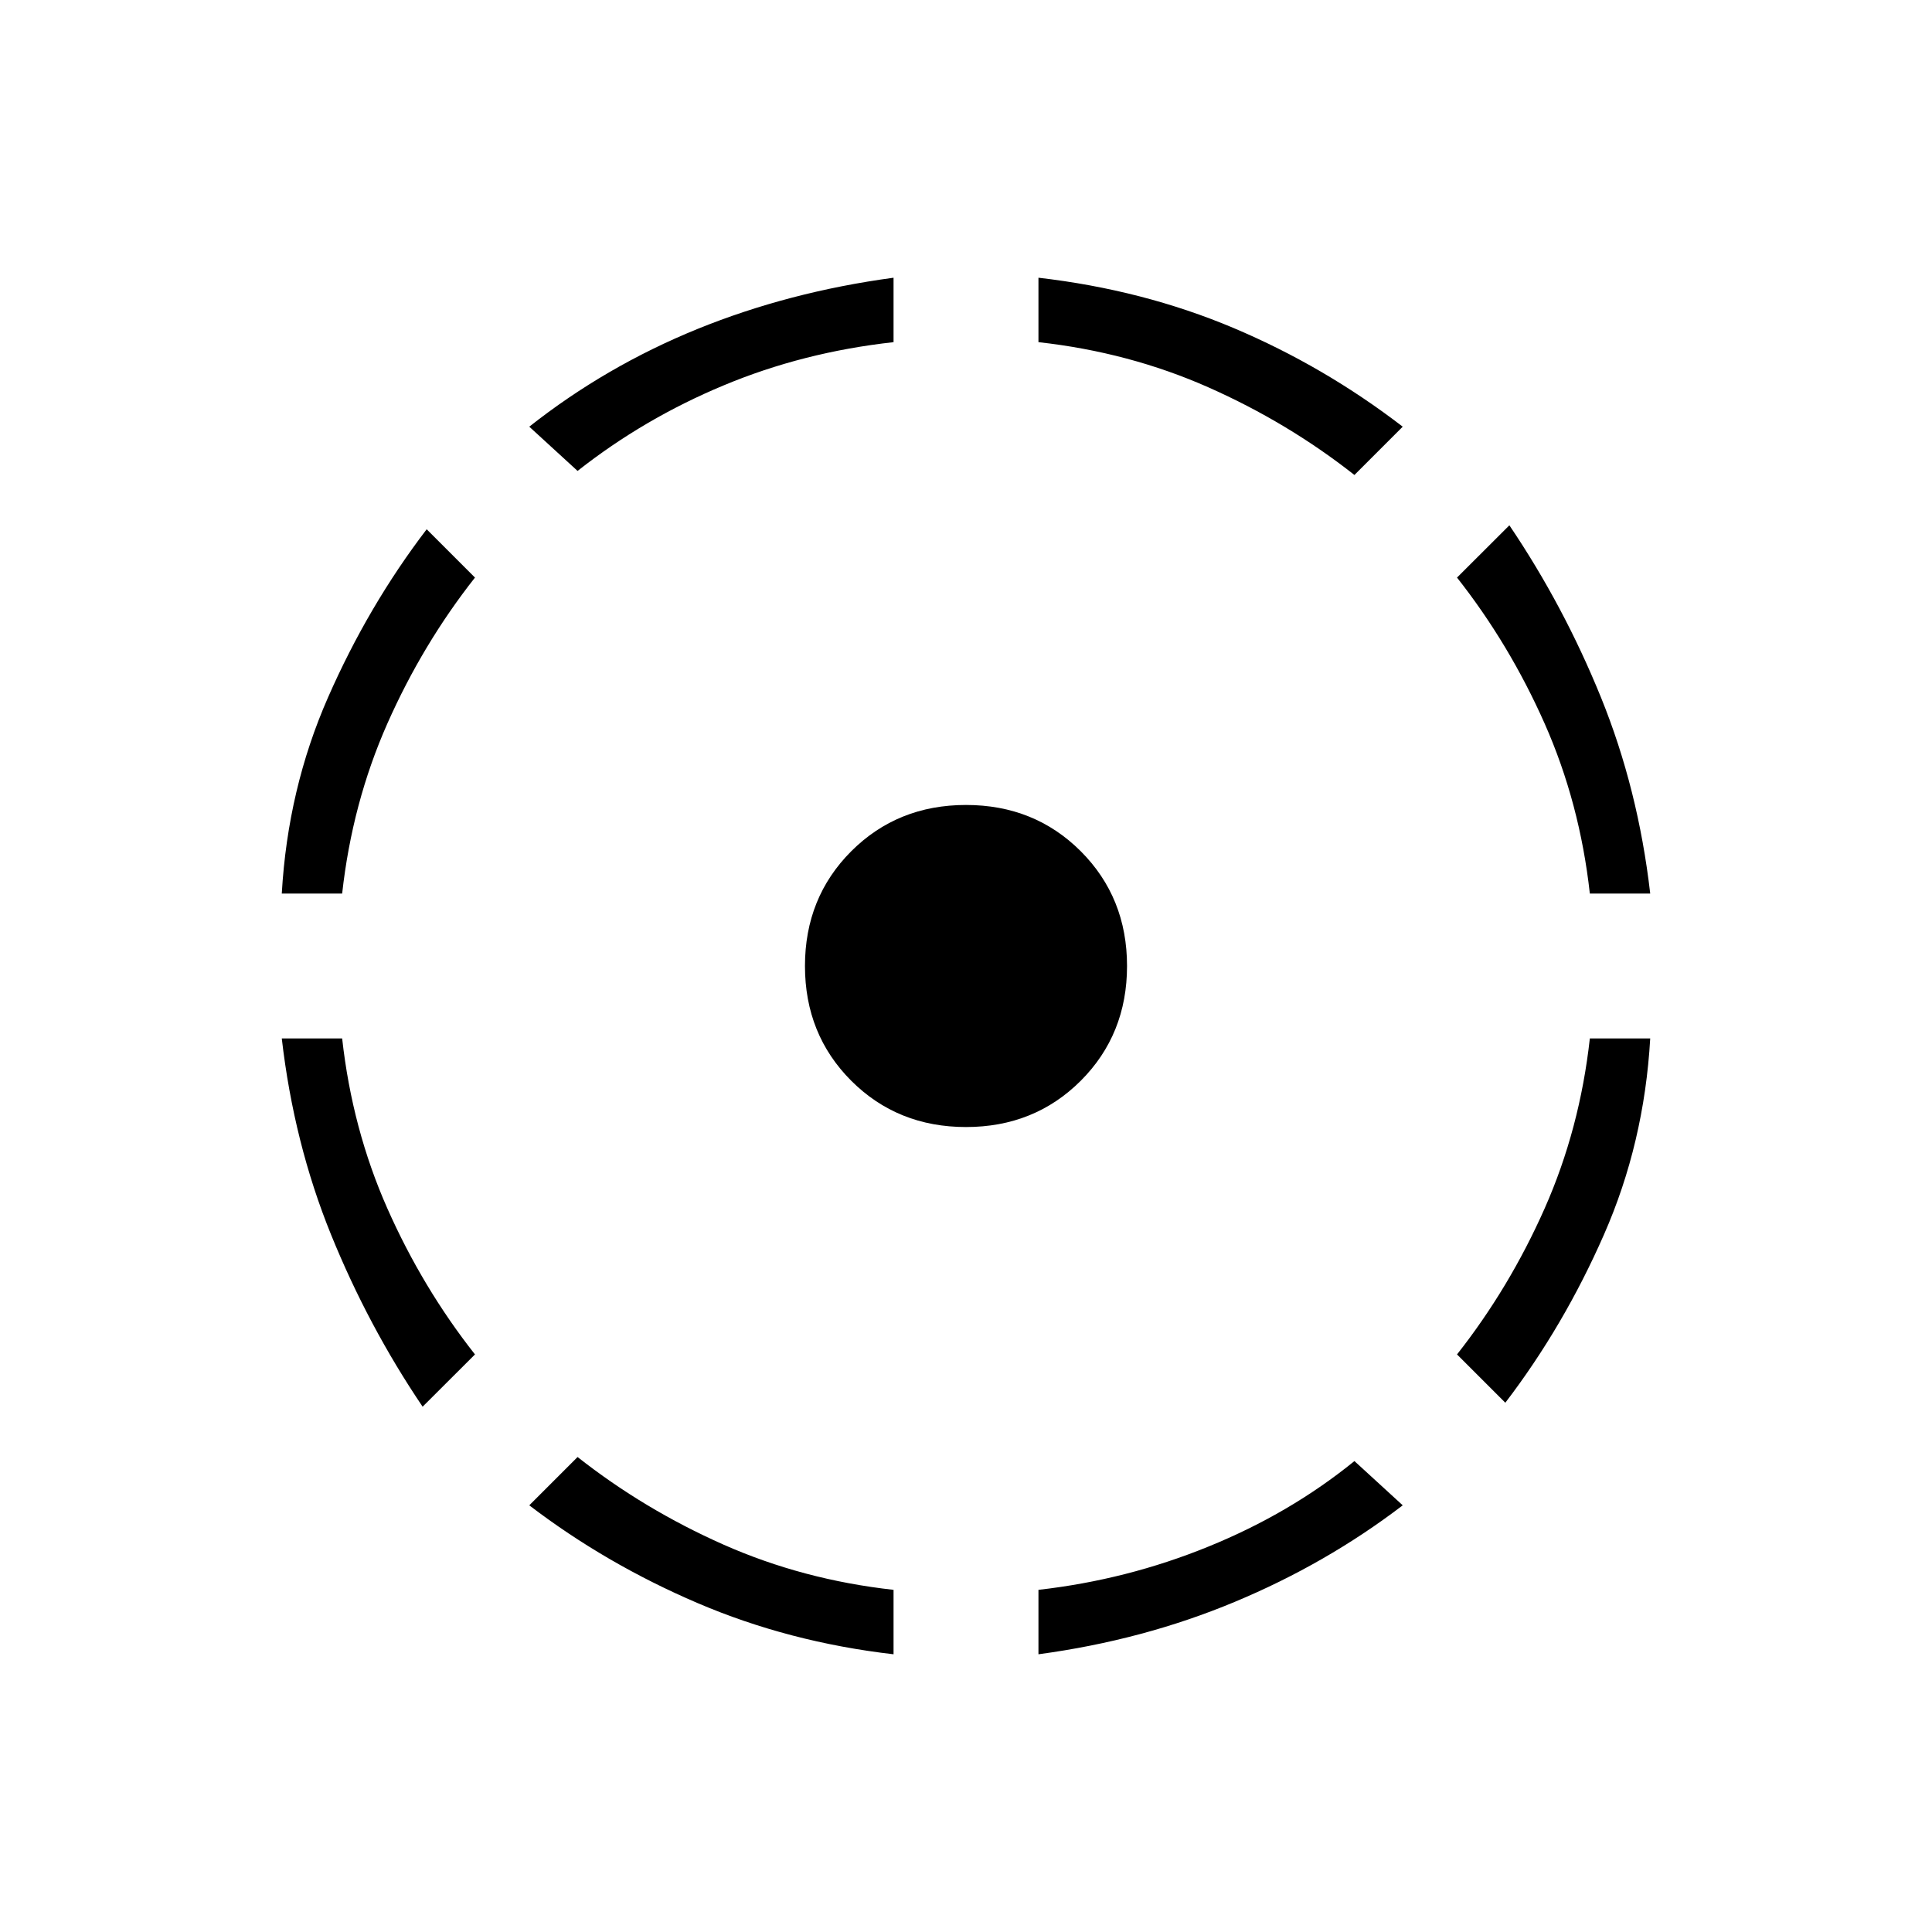 <svg xmlns="http://www.w3.org/2000/svg" height="20" width="20"><path d="M4.375 14.562q-.563-.833-.948-1.781t-.51-2.031h.625q.104.938.468 1.76.365.823.907 1.511ZM2.917 9.25q.062-1.083.479-2.031.416-.948 1.021-1.74l.5.5q-.542.688-.907 1.511-.364.822-.468 1.76Zm6.333 7.875Q8.167 17 7.219 16.594q-.948-.406-1.74-1.011l.5-.5q.688.542 1.511.907.822.364 1.76.468ZM5.979 4.875l-.5-.458q.792-.625 1.74-1.011.948-.385 2.031-.531v.667q-.938.104-1.76.448-.823.343-1.511.885ZM10 11.667q-.708 0-1.188-.479-.479-.48-.479-1.188t.479-1.188q.48-.479 1.188-.479t1.188.479q.479.48.479 1.188t-.479 1.188q-.48.479-1.188.479Zm.75 5.458v-.667q.917-.104 1.76-.448.844-.343 1.511-.885l.5.458q-.792.605-1.74 1-.948.396-2.031.542Zm3.271-12.208q-.688-.542-1.511-.907-.822-.364-1.76-.468v-.667q1.083.125 2.021.521.937.396 1.75 1.021Zm1.562 9.604-.5-.5q.542-.688.907-1.511.364-.822.468-1.76h.625q-.062 1.083-.479 2.031-.416.948-1.021 1.74Zm.875-5.271q-.104-.938-.468-1.76-.365-.823-.907-1.511l.542-.541q.563.833.948 1.781t.51 2.031Z"/></svg>